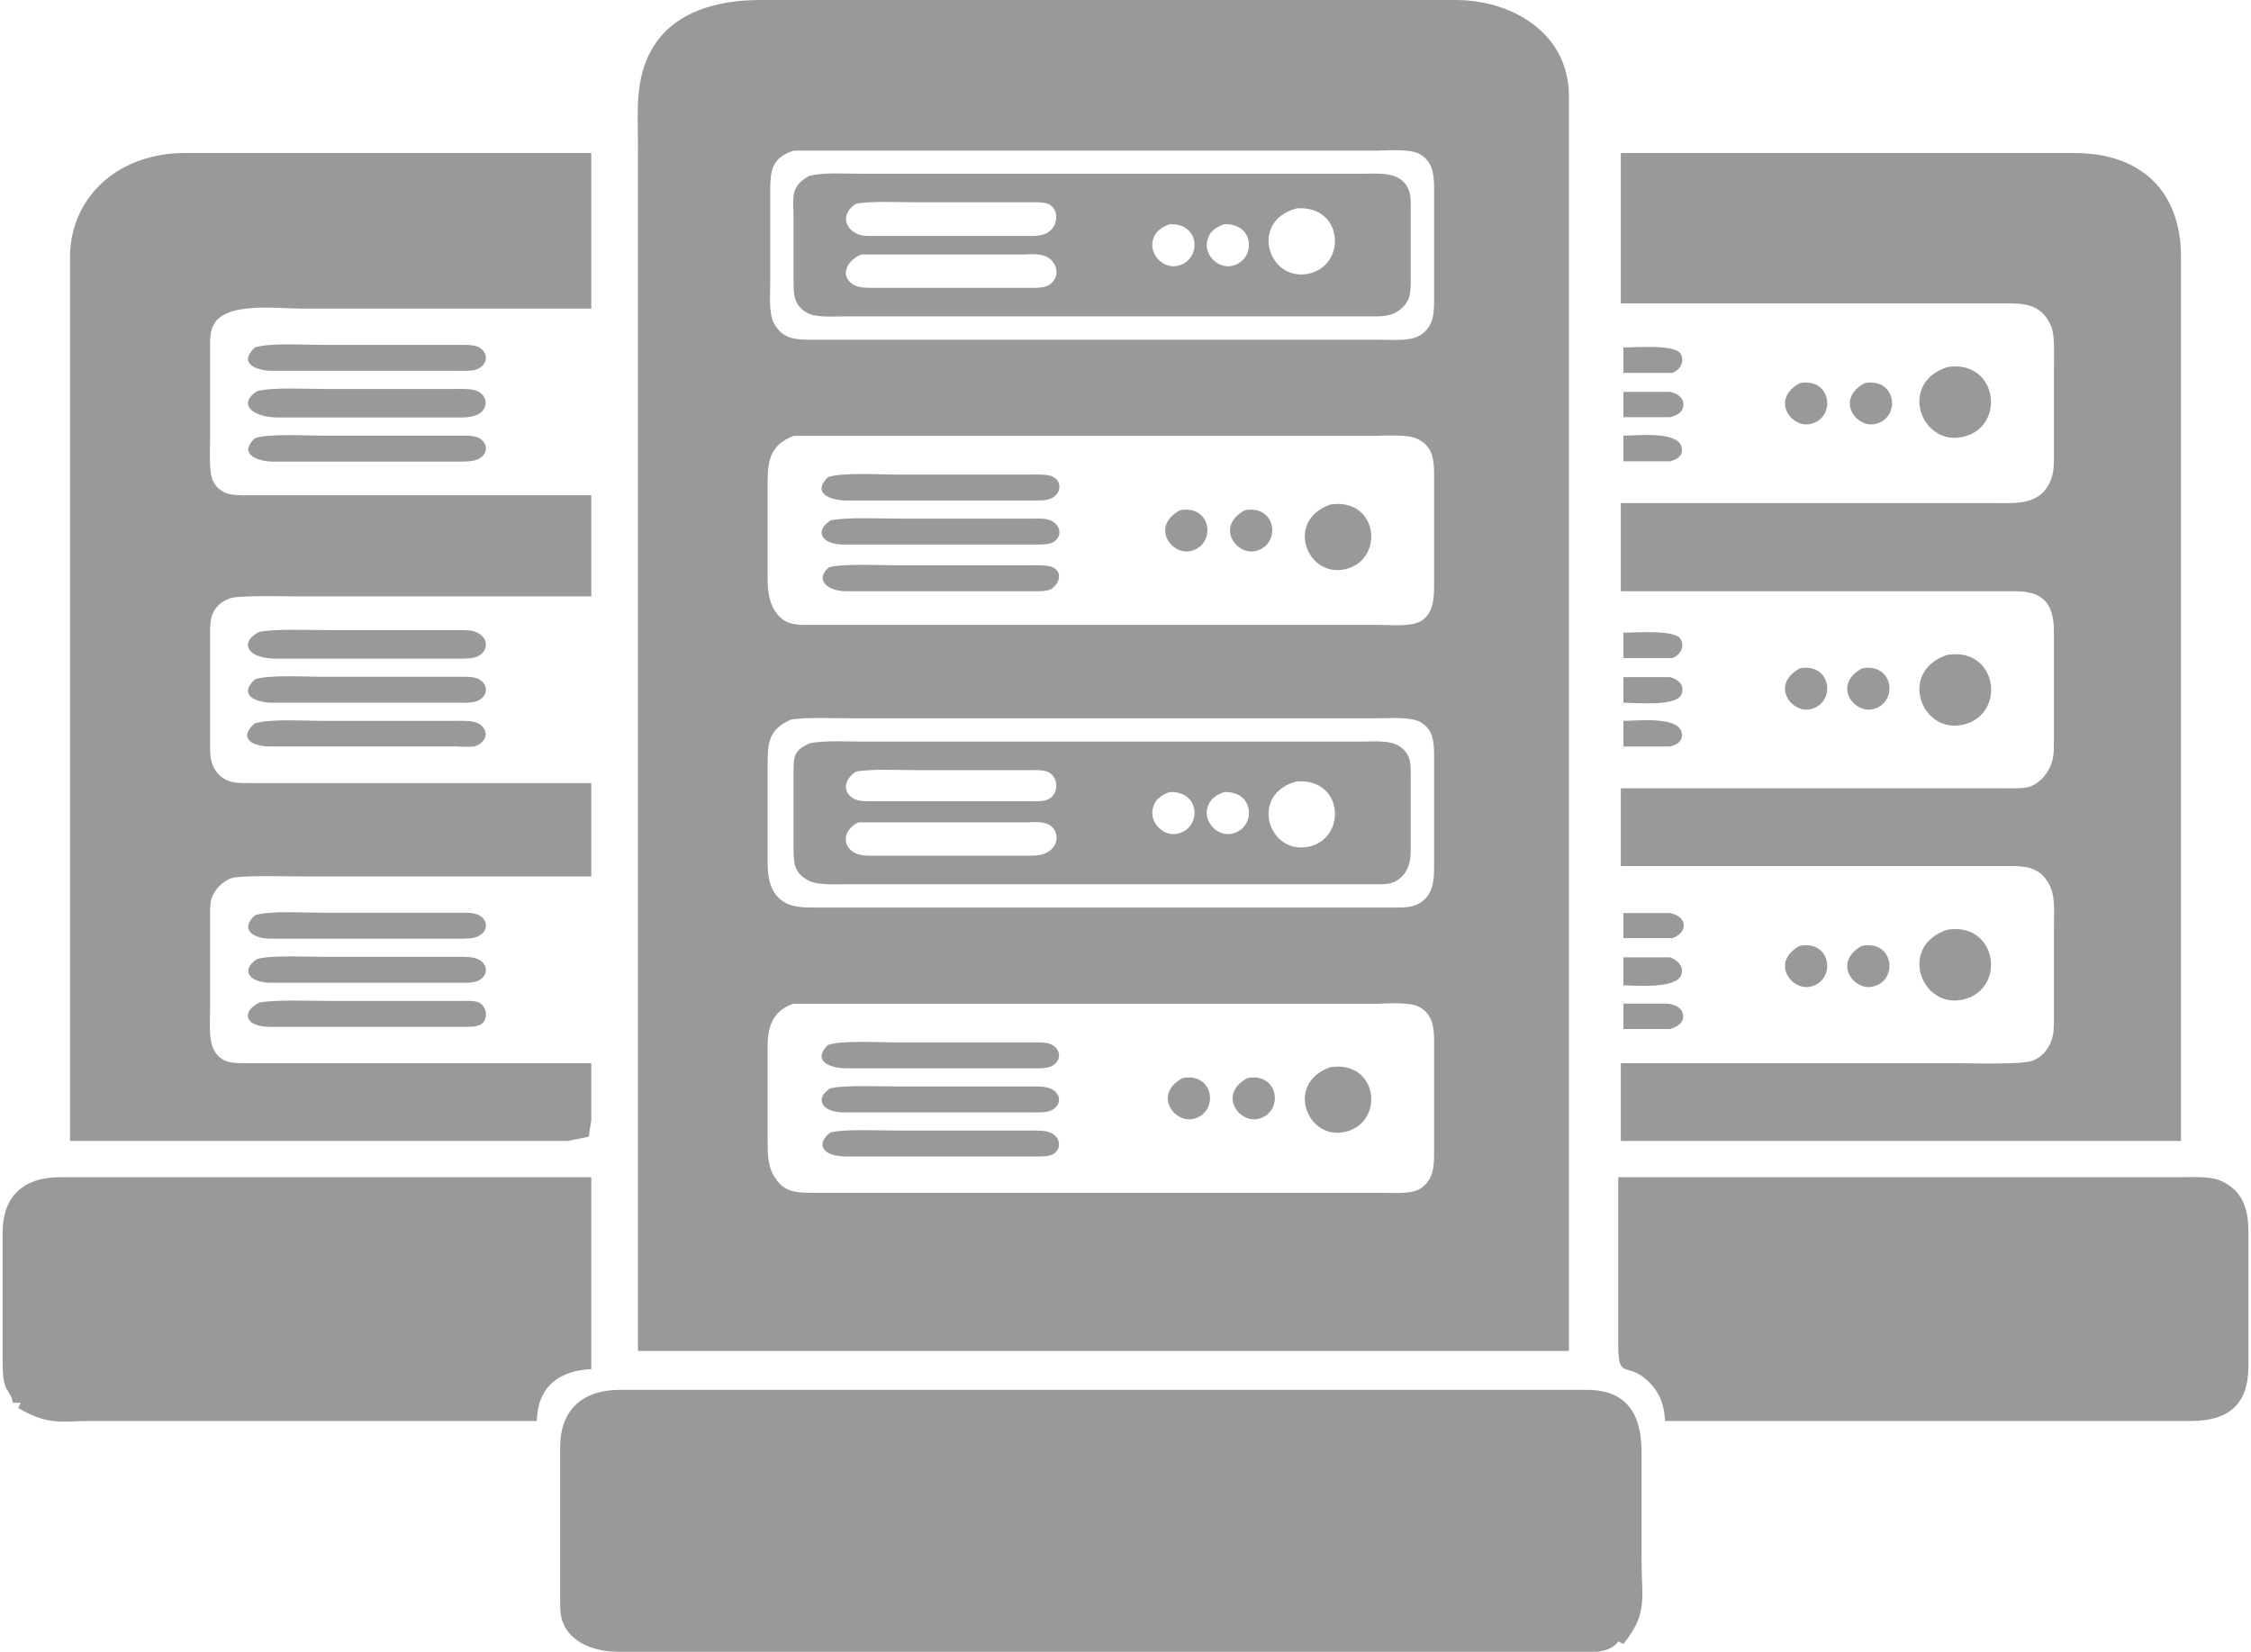 <?xml version="1.0" encoding="UTF-8" standalone="no"?>
<!DOCTYPE svg PUBLIC "-//W3C//DTD SVG 20010904//EN"
              "http://www.w3.org/TR/2001/REC-SVG-20010904/DTD/svg10.dtd">

<svg xmlns="http://www.w3.org/2000/svg"
     width="7.234in" height="5.309in"
     viewBox="0 0 868 637">
  <path id="선택"
        fill="#999999"
        d="M 246.00,121.00
           C 246.00,121.00 246.00,56.00 246.00,56.00
             246.00,43.18 244.70,30.61 251.34,19.00
             259.81,4.18 277.20,0.02 293.00,0.00
             293.00,0.00 466.00,0.00 466.00,0.00
             466.00,0.00 562.00,0.00 562.00,0.00
             583.85,0.26 604.96,13.28 605.00,37.00
             605.00,37.00 605.00,521.00 605.00,521.00
             605.00,521.00 246.00,521.00 246.00,521.00
             246.00,521.00 246.00,121.00 246.00,121.00 Z
           M 297.00,74.00
           C 297.00,74.00 297.00,109.00 297.00,109.00
             297.00,113.57 296.35,121.01 298.57,124.91
             301.97,130.87 306.95,130.99 313.00,131.00
             313.00,131.00 497.00,131.00 497.00,131.00
             497.00,131.00 532.00,131.00 532.00,131.00
             536.67,131.00 544.03,131.76 547.90,129.11
             553.05,125.58 552.99,120.56 553.00,115.00
             553.00,115.00 553.00,72.00 553.00,72.00
             552.93,66.67 552.26,61.92 546.98,59.17
             543.63,57.43 535.05,58.00 531.00,58.09
             531.00,58.09 496.00,58.09 496.00,58.09
             496.00,58.09 370.00,58.09 370.00,58.09
             370.00,58.09 306.01,58.09 306.01,58.09
             297.36,60.90 297.01,66.08 297.00,74.00 Z
           M 27.00,147.00
           C 27.00,147.00 27.00,99.00 27.00,99.00
             27.09,80.82 38.69,66.40 56.00,61.21
             61.72,59.49 66.08,59.01 72.00,59.00
             72.00,59.00 228.00,59.00 228.00,59.00
             228.00,59.00 228.00,119.00 228.00,119.00
             228.00,119.00 116.00,119.00 116.00,119.00
             107.13,119.00 87.26,116.30 82.45,125.09
             80.80,128.12 81.01,131.67 81.00,135.00
             81.00,135.00 81.00,170.00 81.00,170.00
             81.00,174.06 80.47,182.47 82.31,185.83
             85.12,190.95 89.91,190.99 95.00,191.00
             95.00,191.00 228.00,191.00 228.00,191.00
             228.00,191.00 228.00,230.00 228.00,230.00
             228.00,230.00 116.00,230.00 116.00,230.00
             110.99,230.00 92.54,229.53 89.00,230.65
             86.12,231.56 83.71,233.33 82.31,236.04
             80.82,238.93 81.00,242.81 81.00,246.00
             81.00,246.00 81.00,286.00 81.00,286.00
             81.01,290.32 80.79,294.25 83.65,297.87
             87.16,302.32 91.91,301.99 97.00,302.00
             97.00,302.00 228.00,302.00 228.00,302.00
             228.00,302.00 228.00,338.00 228.00,338.00
             228.00,338.00 116.00,338.00 116.00,338.00
             111.07,338.00 92.39,337.44 89.00,338.74
             85.90,339.93 82.93,342.90 81.74,346.00
             80.87,348.27 81.00,351.56 81.00,354.00
             81.00,354.00 81.00,390.00 81.00,390.00
             81.00,394.72 80.29,401.88 83.01,405.81
             86.07,410.25 90.22,409.99 95.00,410.00
             95.00,410.00 228.00,410.00 228.00,410.00
             228.00,410.00 228.00,432.00 228.00,432.00
             228.00,432.00 226.98,438.40 226.98,438.40
             226.98,438.40 219.00,440.00 219.00,440.00
             219.00,440.00 27.00,440.00 27.00,440.00
             27.00,440.00 27.00,147.00 27.00,147.00 Z
           M 800.00,59.00
           C 825.25,59.04 840.96,73.38 841.00,99.00
             841.00,99.00 841.00,440.00 841.00,440.00
             841.00,440.00 625.00,440.00 625.00,440.00
             625.00,440.00 625.00,410.00 625.00,410.00
             625.00,410.00 753.00,410.00 753.00,410.00
             758.91,410.00 779.80,410.73 783.99,408.99
             787.21,407.65 789.42,405.18 790.77,402.00
             792.15,398.76 791.99,395.43 792.00,392.00
             792.00,392.00 792.00,357.00 792.00,357.00
             792.00,351.36 792.75,345.07 789.64,340.10
             786.05,334.40 781.04,334.01 775.00,334.00
             775.00,334.00 625.00,334.00 625.00,334.00
             625.00,334.00 625.00,304.00 625.00,304.00
             625.00,304.00 752.00,304.00 752.00,304.00
             752.00,304.00 772.00,304.00 772.00,304.00
             774.96,304.00 780.39,304.26 783.00,303.26
             786.92,301.76 789.96,297.94 791.20,294.00
             792.10,291.11 792.00,287.99 792.00,285.00
             792.00,285.00 792.00,243.00 792.00,243.00
             791.85,232.34 787.47,228.02 777.00,228.00
             777.00,228.00 625.00,228.00 625.00,228.00
             625.00,228.00 625.00,194.00 625.00,194.00
             625.00,194.00 753.00,194.00 753.00,194.00
             753.00,194.00 768.00,194.00 768.00,194.00
             776.93,194.00 786.83,195.24 790.85,185.00
             792.12,181.77 791.99,178.40 792.00,175.00
             792.00,175.00 792.00,142.00 792.00,142.00
             792.00,137.79 792.47,129.64 790.99,126.00
             787.89,118.36 782.35,117.01 775.00,117.00
             775.00,117.00 625.00,117.00 625.00,117.00
             625.00,117.00 625.00,59.00 625.00,59.00
             625.00,59.00 800.00,59.00 800.00,59.00 Z
           M 332.00,67.00
           C 332.00,67.00 370.00,67.00 370.00,67.00
             370.00,67.00 492.00,67.00 492.00,67.00
             492.00,67.00 525.00,67.00 525.00,67.00
             529.56,67.00 535.97,66.36 539.81,69.01
             544.25,72.07 543.99,76.22 544.00,81.00
             544.00,81.00 544.00,109.00 544.00,109.00
             543.93,113.66 543.53,116.66 539.53,119.66
             536.02,122.29 532.15,121.99 528.00,122.00
             528.00,122.00 358.00,122.00 358.00,122.00
             358.00,122.00 326.00,122.00 326.00,122.00
             321.82,122.00 314.62,122.64 311.09,120.57
             305.91,117.53 306.01,113.29 306.00,108.00
             306.00,108.00 306.00,84.00 306.00,84.00
             306.00,76.34 304.43,72.05 312.00,67.85
             317.45,66.36 326.12,67.00 332.00,67.00 Z
           M 330.06,89.98
           C 332.27,91.19 335.52,91.00 338.00,91.00
             338.00,91.00 395.00,91.00 395.00,91.00
             398.13,90.99 402.13,91.29 404.59,89.26
             408.02,86.68 408.43,80.99 404.59,78.82
             402.60,77.81 399.12,78.00 397.00,78.00
             397.00,78.00 353.00,78.00 353.00,78.00
             347.02,78.00 335.34,77.44 330.06,78.60
             325.15,81.61 324.79,87.09 330.06,89.98 Z
           M 504.00,105.65
           C 519.36,103.08 518.52,79.04 500.00,80.35
             481.84,85.15 488.81,108.18 504.00,105.65 Z
           M 444.47,93.00
           C 443.33,98.33 448.67,103.67 454.00,102.53
             463.44,100.51 463.06,85.91 451.00,86.47
             447.72,87.74 445.28,89.24 444.47,93.00 Z
           M 465.47,93.00
           C 464.33,98.33 469.67,103.67 475.00,102.53
             484.44,100.51 484.06,85.91 472.00,86.47
             468.72,87.74 466.28,89.24 465.47,93.00 Z
           M 329.15,109.83
           C 331.48,111.21 335.33,111.00 338.00,111.00
             338.00,111.00 396.00,111.00 396.00,111.00
             398.54,111.00 402.44,111.24 404.61,109.83
             408.78,107.11 408.02,101.50 403.89,99.17
             401.44,97.79 397.77,98.00 395.00,98.14
             395.00,98.14 355.00,98.14 355.00,98.14
             355.00,98.14 332.00,98.14 332.00,98.14
             325.92,100.91 323.97,106.76 329.15,109.83 Z
           M 124.00,133.00
           C 124.00,133.00 177.00,133.00 177.00,133.00
             179.34,133.00 182.81,132.81 184.85,134.02
             188.66,136.29 188.01,140.76 183.94,142.40
             182.18,143.11 178.95,143.00 177.00,143.00
             177.00,143.00 105.00,143.00 105.00,143.00
             99.17,142.96 91.56,140.39 98.23,134.02
             103.43,132.12 117.73,133.00 124.00,133.00 Z
           M 647.96,136.31
           C 649.80,139.23 648.02,142.61 644.89,143.79
             644.89,143.79 626.00,143.79 626.00,143.79
             626.00,143.79 626.00,134.00 626.00,134.00
             630.36,134.00 645.71,132.74 647.96,136.31 Z
           M 757.00,168.47
           C 740.76,172.22 731.76,147.70 751.00,141.53
             770.29,138.54 773.75,164.60 757.00,168.47 Z
           M 698.00,163.53
           C 690.67,165.09 682.55,154.00 694.02,147.75
             706.37,145.43 708.17,161.35 698.00,163.53 Z
           M 723.00,163.53
           C 715.67,165.09 707.55,154.00 719.02,147.75
             731.37,145.43 733.17,161.35 723.00,163.53 Z
           M 125.00,150.00
           C 125.00,150.00 176.00,150.00 176.00,150.00
             178.60,150.00 182.53,149.78 184.76,151.17
             188.13,153.26 188.06,157.46 184.76,159.55
             182.11,161.20 178.02,161.00 175.00,161.00
             175.00,161.00 107.00,161.00 107.00,161.00
             97.32,160.88 91.49,155.84 99.11,150.85
             104.68,149.26 118.51,150.00 125.00,150.00 Z
           M 643.98,151.11
           C 646.48,151.69 649.14,153.08 649.14,156.00
             649.14,158.92 646.48,160.31 643.98,160.89
             643.98,160.89 626.00,160.89 626.00,160.89
             626.00,160.89 626.00,151.11 626.00,151.11
             626.00,151.11 643.98,151.11 643.98,151.11 Z
           M 296.00,185.00
           C 296.00,185.00 296.00,224.00 296.00,224.00
             296.07,229.28 297.06,234.85 301.33,238.49
             304.62,241.30 308.95,240.99 313.00,241.00
             313.00,241.00 497.00,241.00 497.00,241.00
             497.00,241.00 533.00,241.00 533.00,241.00
             537.58,241.00 545.09,241.83 548.75,238.97
             553.04,235.63 552.99,229.89 553.00,225.00
             553.00,225.00 553.00,182.00 553.00,182.00
             552.92,176.26 551.87,171.46 545.98,169.01
             542.44,167.53 534.13,168.00 530.00,168.08
             530.00,168.08 496.00,168.08 496.00,168.08
             496.00,168.08 370.00,168.08 370.00,168.08
             370.00,168.08 329.00,168.08 329.00,168.08
             329.00,168.08 306.00,168.08 306.00,168.08
             297.59,171.40 296.10,176.73 296.00,185.00 Z
           M 124.00,168.00
           C 124.00,168.00 177.00,168.00 177.00,168.00
             179.34,168.00 182.81,167.81 184.85,169.02
             188.21,171.02 188.23,174.82 184.85,176.83
             182.54,178.21 178.65,178.00 176.00,178.00
             176.00,178.00 105.00,178.00 105.00,178.00
             99.32,177.90 91.76,175.17 98.23,169.02
             103.43,167.12 117.73,168.00 124.00,168.00 Z
           M 648.34,172.09
           C 649.43,175.41 646.88,177.23 643.98,177.89
             643.98,177.89 626.00,177.89 626.00,177.89
             626.00,177.89 626.00,168.00 626.00,168.00
             631.18,168.00 646.41,166.20 648.34,172.09 Z
           M 345.00,183.00
           C 345.00,183.00 398.00,183.00 398.00,183.00
             400.13,183.00 403.88,182.86 405.77,183.74
             409.22,185.34 409.40,189.35 406.44,191.57
             404.17,193.28 400.71,192.99 398.00,193.00
             398.00,193.00 326.00,193.00 326.00,193.00
             320.28,192.92 312.90,190.25 319.24,184.02
             324.41,182.12 338.75,183.00 345.00,183.00 Z
           M 519.00,219.44
           C 504.09,223.19 495.24,200.79 513.00,194.56
             531.34,191.76 534.13,215.64 519.00,219.44 Z
           M 459.00,212.53
           C 451.67,214.09 443.55,203.00 455.02,196.75
             467.37,194.43 469.17,210.35 459.00,212.53 Z
           M 484.00,212.53
           C 476.67,214.09 468.55,203.00 480.02,196.75
             492.37,194.43 494.17,210.35 484.00,212.53 Z
           M 347.00,200.00
           C 347.00,200.00 398.00,200.00 398.00,200.00
             400.71,200.01 404.17,199.72 406.44,201.43
             409.40,203.65 409.22,207.66 405.77,209.26
             403.88,210.14 400.13,210.00 398.00,210.00
             398.00,210.00 325.00,210.00 325.00,210.00
             316.78,209.84 313.96,204.89 320.19,200.74
             325.54,199.35 340.61,200.00 347.00,200.00 Z
           M 345.00,218.00
           C 345.00,218.00 398.00,218.00 398.00,218.00
             400.44,218.00 404.64,217.78 406.68,219.17
             409.79,221.30 408.14,225.33 405.52,227.01
             403.60,228.23 400.24,228.00 398.00,228.00
             398.00,228.00 326.00,228.00 326.00,228.00
             318.96,227.87 314.14,223.59 319.56,218.82
             324.35,217.26 339.12,218.00 345.00,218.00 Z
           M 127.00,243.00
           C 127.00,243.00 176.00,243.00 176.00,243.00
             178.98,243.01 182.53,242.72 185.07,244.55
             188.70,247.15 187.85,251.56 183.89,253.26
             181.86,254.14 178.25,254.00 176.00,254.00
             176.00,254.00 106.00,254.00 106.00,254.00
             94.55,253.84 92.53,247.23 100.05,243.65
             105.73,242.45 120.38,243.00 127.00,243.00 Z
           M 647.96,246.31
           C 649.80,249.23 648.02,252.61 644.89,253.79
             644.89,253.79 626.00,253.79 626.00,253.79
             626.00,253.79 626.00,244.00 626.00,244.00
             630.36,244.00 645.71,242.74 647.96,246.31 Z
           M 757.00,279.47
           C 740.76,283.22 731.76,258.70 751.00,252.53
             770.46,249.51 773.74,275.60 757.00,279.47 Z
           M 698.00,273.53
           C 690.67,275.09 682.55,264.00 694.02,257.75
             706.37,255.43 708.17,271.35 698.00,273.53 Z
           M 722.00,273.53
           C 714.67,275.09 706.55,264.00 718.02,257.75
             730.37,255.43 732.17,271.35 722.00,273.53 Z
           M 124.00,261.00
           C 124.00,261.00 177.00,261.00 177.00,261.00
             179.34,261.00 182.81,260.81 184.85,262.02
             188.66,264.29 188.01,268.76 183.94,270.40
             182.18,271.11 178.95,271.00 177.00,271.00
             177.00,271.00 105.00,271.00 105.00,271.00
             99.17,270.96 91.56,268.39 98.23,262.02
             103.43,260.12 117.73,261.00 124.00,261.00 Z
           M 643.98,261.14
           C 647.14,261.95 649.83,264.29 648.39,267.79
             646.40,272.58 630.74,271.00 626.00,271.00
             626.00,271.00 626.00,261.14 626.00,261.14
             626.00,261.14 643.98,261.14 643.98,261.14 Z
           M 296.00,295.00
           C 296.00,295.00 296.00,333.00 296.00,333.00
             296.06,337.38 296.59,342.19 299.65,345.61
             303.46,349.88 308.75,349.99 314.00,350.00
             314.00,350.00 497.00,350.00 497.00,350.00
             497.00,350.00 537.00,350.00 537.00,350.00
             541.21,349.99 545.30,350.22 548.78,347.35
             553.13,343.75 552.99,338.12 553.00,333.00
             553.00,333.00 553.00,291.00 553.00,291.00
             552.94,286.10 552.60,281.33 547.89,278.57
             544.11,276.36 536.48,277.00 532.00,277.00
             532.00,277.00 496.00,277.00 496.00,277.00
             496.00,277.00 368.00,277.00 368.00,277.00
             368.00,277.00 327.00,277.00 327.00,277.00
             321.11,277.00 310.35,276.55 305.04,277.51
             296.33,281.26 296.01,286.49 296.00,295.00 Z
           M 124.00,278.00
           C 124.00,278.00 176.00,278.00 176.00,278.00
             178.61,278.00 182.51,277.78 184.77,279.17
             188.51,281.47 188.17,286.09 182.98,287.86
             181.21,288.08 177.92,288.00 176.00,287.86
             176.00,287.86 104.00,287.86 104.00,287.86
             97.88,287.91 91.46,285.03 98.15,279.02
             103.52,277.11 117.60,278.00 124.00,278.00 Z
           M 648.34,282.09
           C 649.43,285.41 646.88,287.23 643.98,287.89
             643.98,287.89 626.00,287.89 626.00,287.89
             626.00,287.89 626.00,278.00 626.00,278.00
             631.18,278.00 646.41,276.20 648.34,282.09 Z
           M 333.00,286.00
           C 333.00,286.00 371.00,286.00 371.00,286.00
             371.00,286.00 491.00,286.00 491.00,286.00
             491.00,286.00 525.00,286.00 525.00,286.00
             529.44,286.00 535.94,285.30 539.67,287.80
             544.35,290.94 543.99,295.01 544.00,300.00
             544.00,300.00 544.00,328.00 544.00,328.00
             543.92,332.68 543.04,336.54 538.91,339.40
             536.20,341.27 533.12,340.99 530.00,341.00
             530.00,341.00 358.00,341.00 358.00,341.00
             358.00,341.00 327.00,341.00 327.00,341.00
             322.81,341.00 315.64,341.49 312.00,339.69
             306.10,336.76 306.01,332.77 306.00,327.00
             306.00,327.00 306.00,298.00 306.00,298.00
             306.03,291.74 305.97,289.58 312.02,286.70
             317.53,285.45 327.02,286.00 333.00,286.00 Z
           M 329.15,307.98
           C 331.20,309.19 334.65,309.00 337.00,309.00
             337.00,309.00 397.00,309.00 397.00,309.00
             399.26,309.00 402.78,309.21 404.72,307.98
             408.18,305.79 408.18,300.21 404.72,298.02
             402.78,296.79 399.26,297.00 397.00,297.00
             397.00,297.00 353.00,297.00 353.00,297.00
             347.02,297.00 335.34,296.44 330.06,297.60
             325.97,300.11 324.32,305.12 329.15,307.98 Z
           M 504.00,326.65
           C 519.36,324.08 518.52,300.04 500.00,301.35
             481.84,306.15 488.81,329.18 504.00,326.65 Z
           M 444.47,312.00
           C 443.33,317.33 448.67,322.67 454.00,321.53
             463.44,319.51 463.06,304.91 451.00,305.47
             447.72,306.74 445.28,308.24 444.47,312.00 Z
           M 465.47,312.00
           C 464.33,317.33 469.67,322.67 475.00,321.53
             484.44,319.51 484.06,304.91 472.00,305.47
             468.72,306.74 466.28,308.24 465.47,312.00 Z
           M 329.23,328.69
           C 331.66,330.21 335.21,329.99 338.00,330.00
             338.00,330.00 395.00,330.00 395.00,330.00
             398.34,329.99 401.96,330.25 404.77,328.11
             408.83,325.03 408.05,319.57 403.87,317.74
             401.88,316.86 398.22,317.00 396.00,317.14
             396.00,317.14 354.00,317.14 354.00,317.14
             354.00,317.14 331.02,317.14 331.02,317.14
             325.57,319.75 324.21,325.54 329.23,328.69 Z
           M 124.00,352.00
           C 124.00,352.00 177.00,352.00 177.00,352.00
             179.34,352.00 182.81,351.81 184.85,353.02
             188.21,355.02 188.23,358.82 184.85,360.83
             182.54,362.21 178.65,362.00 176.00,362.00
             176.00,362.00 104.00,362.00 104.00,362.00
             98.05,361.91 92.23,358.72 98.23,353.02
             103.43,351.12 117.73,352.00 124.00,352.00 Z
           M 644.00,352.11
           C 646.19,352.63 648.65,353.66 649.18,356.09
             649.79,358.90 647.37,360.87 644.96,361.79
             644.96,361.79 626.00,361.79 626.00,361.79
             626.00,361.79 626.00,352.11 626.00,352.11
             626.00,352.11 644.00,352.11 644.00,352.11 Z
           M 757.00,385.47
           C 740.76,389.22 731.76,364.70 751.00,358.53
             770.29,355.54 773.75,381.60 757.00,385.47 Z
           M 698.00,380.53
           C 690.67,382.09 682.55,371.00 694.02,364.75
             706.37,362.43 708.17,378.35 698.00,380.53 Z
           M 722.00,380.53
           C 714.67,382.09 706.55,371.00 718.02,364.75
             730.37,362.43 732.17,378.35 722.00,380.53 Z
           M 125.00,369.00
           C 125.00,369.00 176.00,369.00 176.00,369.00
             178.65,369.00 182.54,368.79 184.85,370.17
             188.23,372.18 188.21,375.98 184.85,377.98
             182.81,379.19 179.34,379.00 177.00,379.00
             177.00,379.00 104.00,379.00 104.00,379.00
             96.25,378.85 92.57,374.17 99.11,369.85
             104.68,368.26 118.51,369.00 125.00,369.00 Z
           M 643.98,369.21
           C 646.84,370.25 649.42,372.64 648.34,375.86
             646.46,381.49 630.97,380.00 626.00,380.00
             626.00,380.00 626.00,369.21 626.00,369.21
             626.00,369.21 643.98,369.21 643.98,369.21 Z
           M 127.00,386.00
           C 127.00,386.00 178.00,386.00 178.00,386.00
             179.72,386.00 183.11,385.86 184.61,386.57
             187.70,388.04 188.50,392.92 185.57,394.98
             183.79,396.22 180.13,396.00 178.00,396.00
             178.00,396.00 104.00,396.00 104.00,396.00
             93.51,395.85 93.55,389.75 100.05,386.65
             105.73,385.45 120.38,386.00 127.00,386.00 Z
           M 296.00,403.00
           C 296.00,403.00 296.00,440.00 296.00,440.00
             296.01,444.34 295.98,449.08 298.14,453.00
             301.79,459.62 306.26,459.99 313.00,460.00
             313.00,460.00 497.00,460.00 497.00,460.00
             497.00,460.00 533.00,460.00 533.00,460.00
             537.27,460.00 544.38,460.68 547.90,458.26
             552.97,454.78 552.99,449.47 553.00,444.00
             553.00,444.00 553.00,401.00 553.00,401.00
             552.93,395.67 552.26,390.92 546.98,388.17
             543.63,386.43 535.05,387.00 531.00,387.09
             531.00,387.09 496.00,387.09 496.00,387.09
             496.00,387.09 370.00,387.09 370.00,387.09
             370.00,387.09 306.00,387.09 306.00,387.09
             298.27,389.62 296.10,395.49 296.00,403.00 Z
           M 643.00,387.05
           C 645.52,387.39 648.32,388.23 648.92,391.09
             649.60,394.38 646.72,396.08 643.98,396.83
             643.98,396.83 626.00,396.83 626.00,396.83
             626.00,396.83 626.00,387.05 626.00,387.05
             626.00,387.05 643.00,387.05 643.00,387.05 Z
           M 345.00,402.00
           C 345.00,402.00 398.00,402.00 398.00,402.00
             399.95,402.00 403.18,401.89 404.94,402.60
             409.01,404.24 409.66,408.71 405.85,410.98
             403.81,412.19 400.34,412.00 398.00,412.00
             398.00,412.00 326.00,412.00 326.00,412.00
             320.28,411.92 312.90,409.25 319.24,403.02
             324.41,401.12 338.75,402.00 345.00,402.00 Z
           M 519.00,436.44
           C 504.09,440.19 495.24,417.79 513.00,411.56
             531.34,408.76 534.13,432.64 519.00,436.44 Z
           M 460.00,431.53
           C 452.67,433.09 444.55,422.00 456.02,415.75
             468.37,413.43 470.17,429.35 460.00,431.53 Z
           M 485.00,431.53
           C 477.67,433.09 469.55,422.00 481.02,415.75
             493.37,413.43 495.17,429.35 485.00,431.53 Z
           M 346.00,419.00
           C 346.00,419.00 397.00,419.00 397.00,419.00
             399.65,419.00 403.54,418.79 405.85,420.17
             409.23,422.18 409.21,425.98 405.85,427.98
             403.81,429.19 400.34,429.00 398.00,429.00
             398.00,429.00 325.00,429.00 325.00,429.00
             316.96,428.85 313.94,423.72 320.11,419.74
             325.57,418.36 339.61,419.00 346.00,419.00 Z
           M 346.00,436.00
           C 346.00,436.00 397.00,436.00 397.00,436.00
             399.64,436.00 403.55,435.79 405.80,437.17
             409.39,439.30 409.05,443.68 405.80,445.26
             403.90,446.14 400.09,446.00 398.00,446.00
             398.00,446.00 326.00,446.00 326.00,446.00
             316.27,445.86 314.97,440.54 320.23,436.74
             325.52,435.34 339.75,436.00 346.00,436.00 Z
           M 1.00,525.00
           C 1.00,525.00 1.00,475.00 1.00,475.00
             1.17,461.00 9.40,454.02 23.00,454.00
             23.00,454.00 228.00,454.00 228.00,454.00
             228.00,454.00 228.00,528.00 228.00,528.00
             215.45,528.59 207.30,534.90 207.00,548.00
             207.00,548.00 68.00,548.00 68.00,548.00
             68.00,548.00 36.00,548.00 36.00,548.00
             22.60,548.00 19.05,549.86 7.00,543.00
             7.00,543.00 8.00,541.00 8.00,541.00
             8.00,541.00 5.00,541.00 5.00,541.00
             3.82,534.88 1.02,538.33 1.00,525.00 Z
           M 811.00,454.00
           C 811.00,454.00 840.00,454.00 840.00,454.00
             844.60,454.00 851.90,453.51 856.00,455.23
             864.85,458.93 866.99,466.30 867.00,475.00
             867.00,475.00 867.00,527.00 867.00,527.00
             866.93,541.78 859.23,547.98 845.00,548.00
             845.00,548.00 642.00,548.00 642.00,548.00
             641.83,541.15 639.46,535.72 633.96,531.31
             627.04,525.77 624.03,531.69 624.00,519.00
             624.00,519.00 624.00,454.00 624.00,454.00
             624.00,454.00 811.00,454.00 811.00,454.00 Z
           M 601.00,637.00
           C 601.00,637.00 535.00,637.00 535.00,637.00
             535.00,637.00 290.00,637.00 290.00,637.00
             290.00,637.00 238.00,637.00 238.00,637.00
             229.77,636.96 219.61,633.75 216.80,624.99
             215.90,622.17 216.00,618.93 216.00,616.00
             216.00,616.00 216.00,558.00 216.00,558.00
             216.07,543.44 224.89,536.02 239.00,536.00
             239.00,536.00 542.00,536.00 542.00,536.00
             542.00,536.00 612.00,536.00 612.00,536.00
             627.60,536.08 632.98,545.64 633.00,560.00
             633.00,560.00 633.00,602.00 633.00,602.00
             633.00,616.48 635.53,622.14 626.00,634.00
             626.00,634.00 624.00,633.00 624.00,633.00
             620.07,639.03 607.54,637.00 601.00,637.00 Z" />
</svg>
